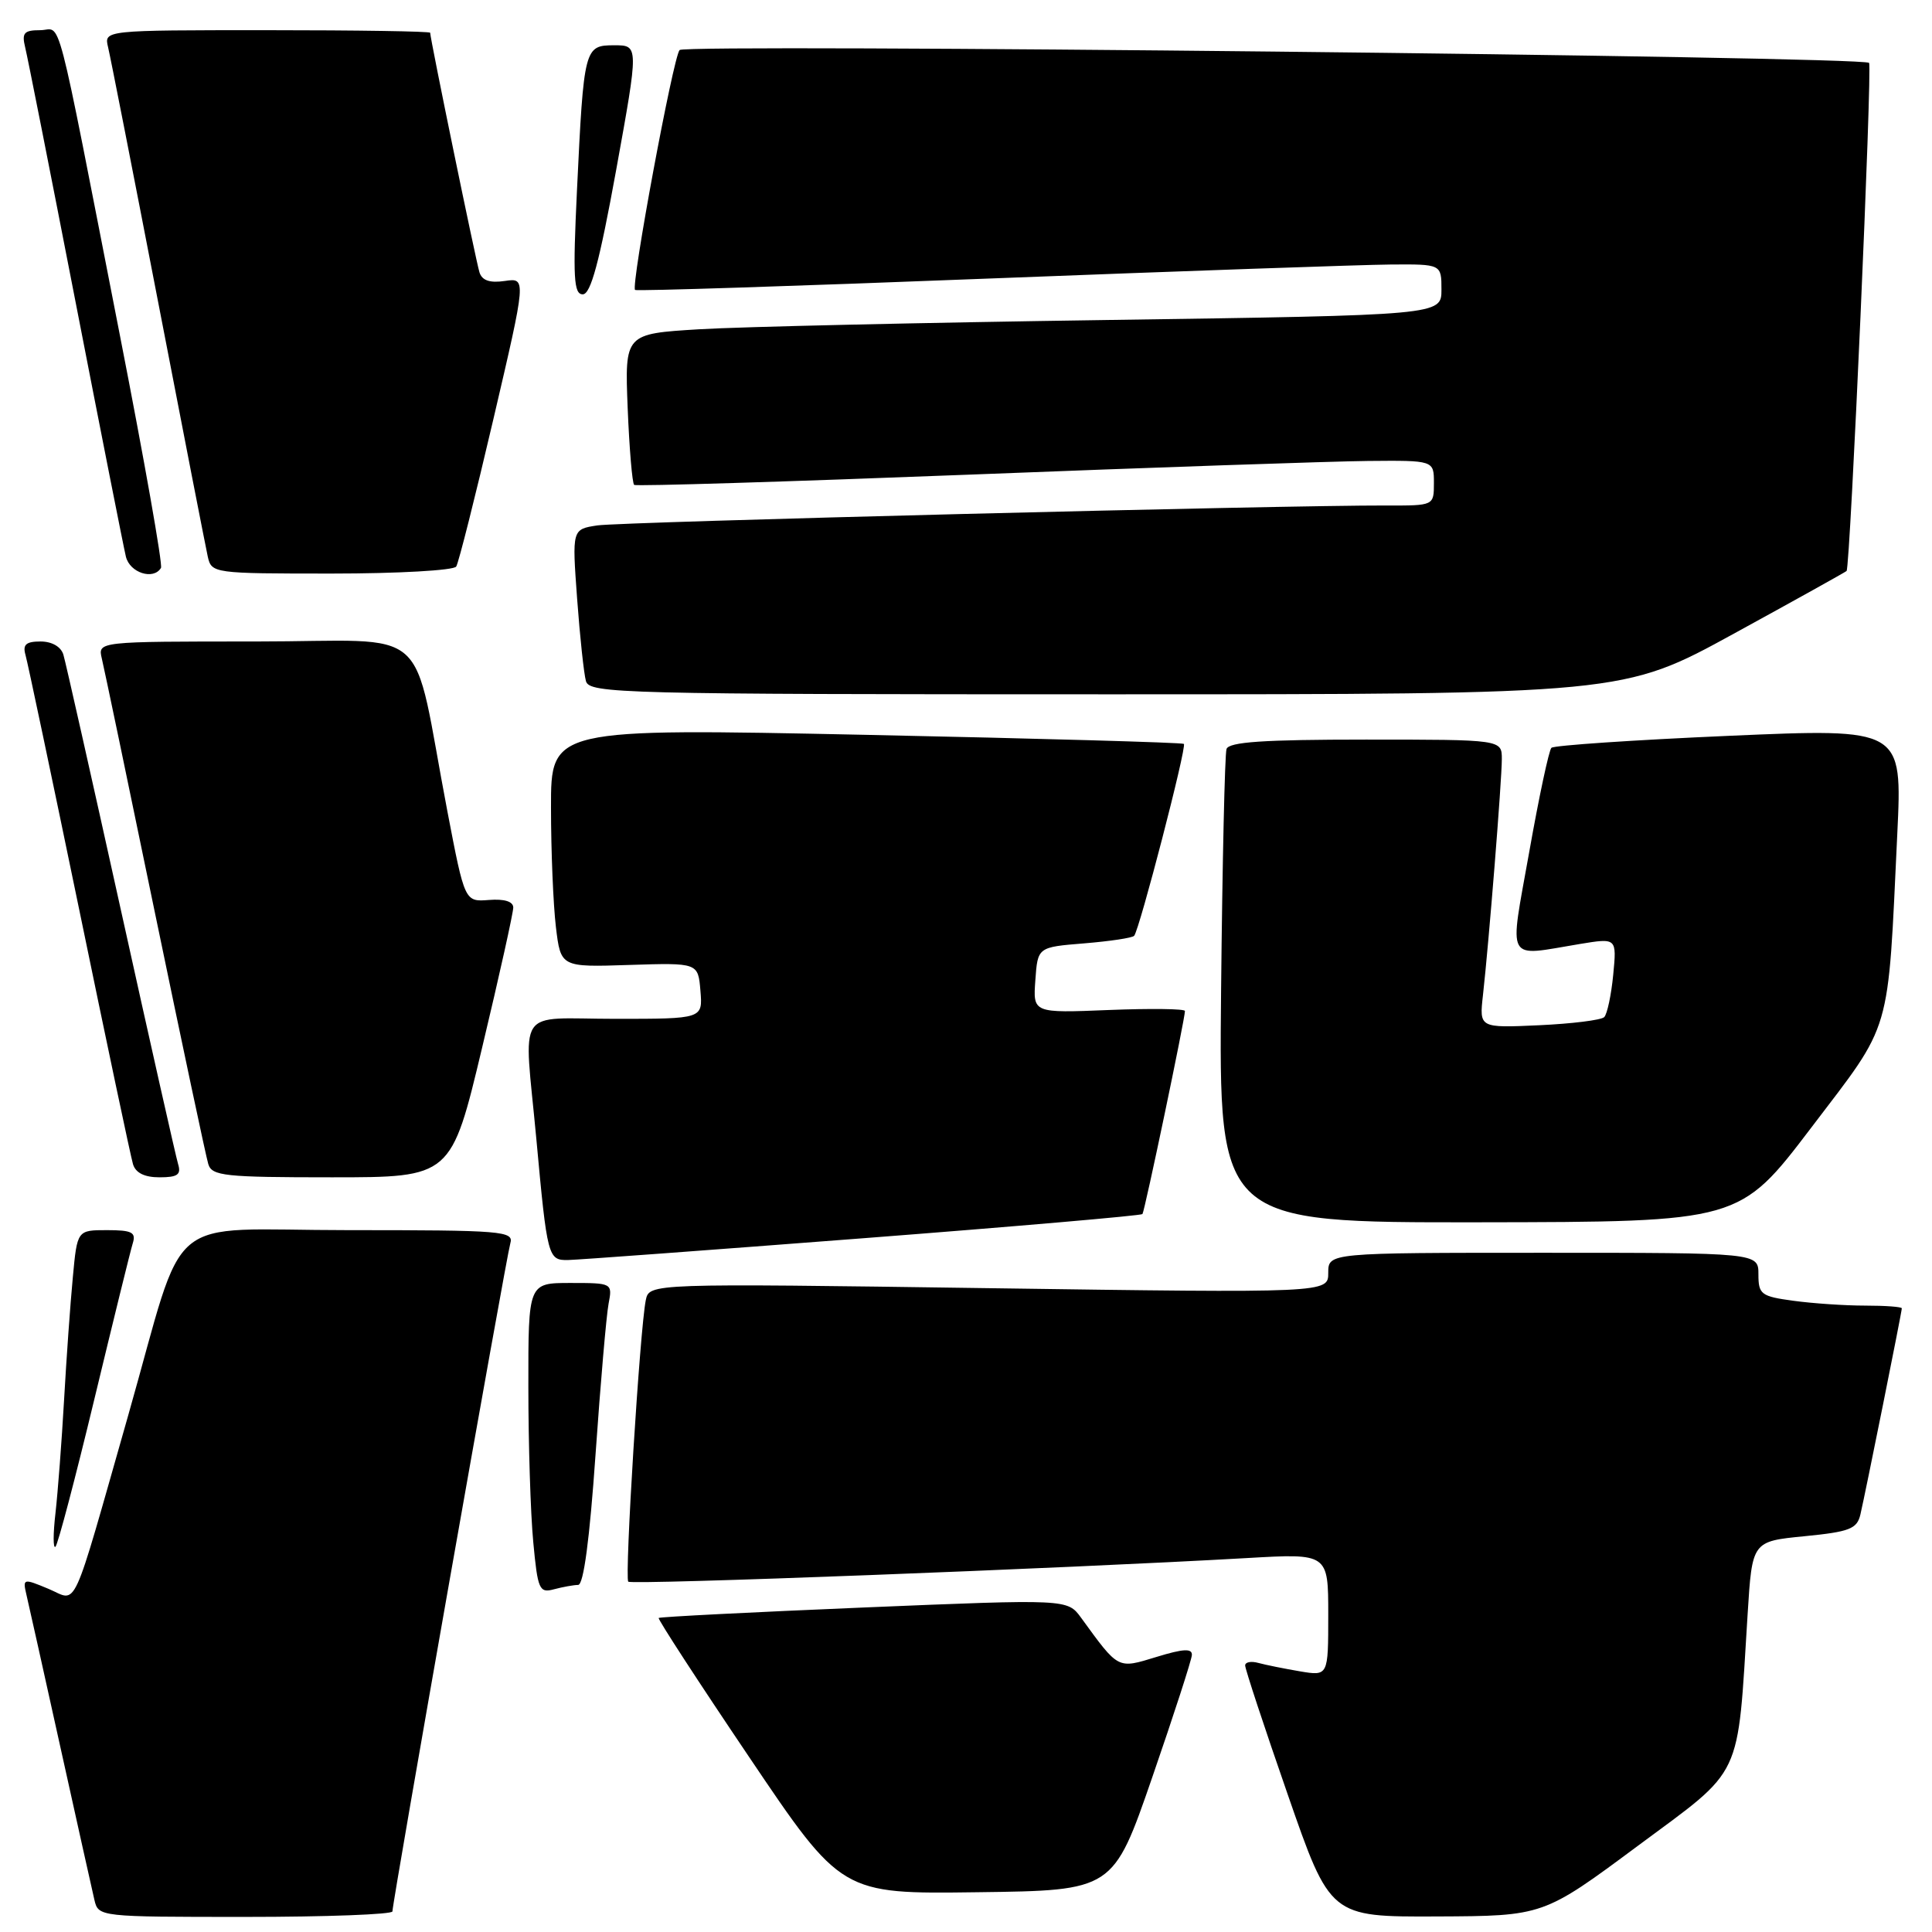 <?xml version="1.0" encoding="UTF-8" standalone="no"?>
<!DOCTYPE svg PUBLIC "-//W3C//DTD SVG 1.1//EN" "http://www.w3.org/Graphics/SVG/1.1/DTD/svg11.dtd" >
<svg xmlns="http://www.w3.org/2000/svg" xmlns:xlink="http://www.w3.org/1999/xlink" version="1.1" viewBox="0 0 256 256">
 <g >
 <path fill="currentColor"
d=" M 52.00 253.27 C 52.00 252.01 67.07 166.60 67.62 164.75 C 68.10 163.12 66.62 163.00 46.11 163.00 C 21.25 163.00 24.84 159.97 17.00 187.50 C 9.32 214.45 10.36 212.18 6.45 210.54 C 3.07 209.13 3.00 209.15 3.50 211.30 C 3.79 212.51 5.81 221.60 8.00 231.50 C 10.19 241.40 12.22 250.51 12.51 251.75 C 13.04 253.99 13.14 254.00 32.52 254.00 C 43.23 254.00 52.00 253.67 52.00 253.27 Z  M 217.00 244.60 C 231.13 234.12 230.18 236.12 231.57 213.87 C 232.17 204.24 232.17 204.24 239.08 203.56 C 245.09 202.97 246.06 202.59 246.51 200.69 C 247.17 197.87 252.00 173.84 252.00 173.36 C 252.00 173.16 249.81 173.00 247.14 173.00 C 244.47 173.00 240.19 172.71 237.64 172.36 C 233.35 171.78 233.00 171.51 233.00 168.86 C 233.00 166.00 233.00 166.00 204.50 166.00 C 176.00 166.00 176.00 166.00 176.00 168.66 C 176.00 171.33 176.00 171.33 131.01 170.69 C 86.03 170.05 86.03 170.05 85.57 172.28 C 84.79 176.11 82.74 209.07 83.25 209.58 C 83.70 210.03 140.68 207.85 165.25 206.45 C 176.00 205.83 176.00 205.83 176.00 213.96 C 176.00 222.09 176.00 222.09 172.25 221.46 C 170.19 221.11 167.71 220.61 166.75 220.35 C 165.79 220.08 164.99 220.23 164.99 220.68 C 164.98 221.13 167.51 228.81 170.62 237.75 C 176.26 254.00 176.26 254.00 190.38 253.94 C 204.50 253.88 204.50 253.88 217.00 244.60 Z  M 152.68 235.50 C 155.53 227.25 157.89 219.96 157.93 219.30 C 157.98 218.40 156.80 218.46 153.25 219.55 C 148.04 221.14 148.27 221.26 143.25 214.36 C 141.44 211.88 141.44 211.88 114.49 213.00 C 99.67 213.62 87.43 214.24 87.28 214.39 C 87.13 214.53 92.52 222.82 99.26 232.81 C 111.50 250.97 111.50 250.97 129.50 250.73 C 147.50 250.50 147.50 250.50 152.68 235.50 Z  M 76.61 210.01 C 77.33 210.00 78.13 203.95 78.91 192.75 C 79.57 183.26 80.35 174.26 80.64 172.75 C 81.16 170.02 81.13 170.00 75.58 170.00 C 70.00 170.00 70.00 170.00 70.01 183.75 C 70.01 191.31 70.30 200.57 70.66 204.33 C 71.25 210.64 71.46 211.11 73.40 210.59 C 74.56 210.28 76.00 210.02 76.61 210.01 Z  M 12.49 185.45 C 15.00 175.03 17.29 165.71 17.59 164.75 C 18.05 163.29 17.49 163.00 14.18 163.00 C 10.23 163.00 10.23 163.00 9.65 169.25 C 9.32 172.69 8.80 180.00 8.49 185.50 C 8.18 191.00 7.66 197.75 7.35 200.50 C 7.03 203.25 7.03 205.25 7.35 204.95 C 7.67 204.65 9.98 195.88 12.49 185.45 Z  M 114.30 164.08 C 134.54 162.52 151.22 161.07 151.38 160.87 C 151.68 160.48 157.04 134.89 157.01 133.96 C 157.01 133.67 152.47 133.61 146.94 133.83 C 136.87 134.24 136.87 134.24 137.19 129.87 C 137.50 125.50 137.50 125.50 143.67 125.00 C 147.06 124.72 150.03 124.28 150.28 124.00 C 150.99 123.19 157.28 98.94 156.87 98.57 C 156.67 98.39 137.71 97.85 114.75 97.37 C 73.00 96.50 73.00 96.50 73.01 107.00 C 73.01 112.78 73.31 119.90 73.66 122.83 C 74.30 128.16 74.30 128.16 83.40 127.86 C 92.50 127.57 92.50 127.57 92.81 131.28 C 93.12 135.00 93.12 135.00 81.56 135.00 C 68.11 135.00 69.41 133.02 71.07 150.94 C 72.51 166.61 72.62 167.01 75.27 166.96 C 76.50 166.94 94.06 165.64 114.30 164.08 Z  M 240.00 149.42 C 250.80 135.21 250.11 137.59 251.40 110.50 C 252.07 96.50 252.07 96.50 229.11 97.50 C 216.48 98.05 205.89 98.77 205.57 99.09 C 205.24 99.42 203.92 105.61 202.64 112.84 C 199.97 127.85 199.35 126.73 209.36 125.08 C 214.23 124.28 214.23 124.28 213.76 129.16 C 213.50 131.85 212.96 134.37 212.57 134.77 C 212.17 135.17 208.28 135.65 203.93 135.85 C 196.01 136.21 196.01 136.21 196.50 131.86 C 197.28 124.92 199.00 103.41 199.00 100.58 C 199.00 98.00 199.00 98.00 180.97 98.00 C 167.43 98.00 162.83 98.31 162.52 99.25 C 162.29 99.94 161.97 114.34 161.80 131.25 C 161.50 162.00 161.50 162.00 196.00 161.96 C 230.50 161.91 230.50 161.91 240.00 149.42 Z  M 23.60 154.25 C 23.31 153.29 19.89 138.10 16.00 120.50 C 12.11 102.90 8.69 87.71 8.40 86.75 C 8.08 85.69 6.88 85.00 5.37 85.00 C 3.46 85.00 2.99 85.41 3.37 86.75 C 3.65 87.71 6.85 102.90 10.49 120.50 C 14.12 138.10 17.33 153.29 17.62 154.25 C 17.96 155.41 19.14 156.00 21.13 156.00 C 23.53 156.00 24.03 155.65 23.60 154.25 Z  M 63.90 138.75 C 66.17 129.26 68.01 120.94 68.01 120.25 C 68.00 119.45 66.83 119.09 64.79 119.25 C 61.58 119.50 61.58 119.50 59.28 107.50 C 54.41 82.04 57.74 85.00 33.91 85.00 C 12.96 85.00 12.96 85.00 13.49 87.25 C 13.79 88.49 16.96 103.67 20.54 121.00 C 24.13 138.32 27.30 153.29 27.60 154.25 C 28.08 155.82 29.76 156.00 43.96 156.00 C 59.79 156.00 59.79 156.00 63.90 138.75 Z  M 229.73 83.97 C 237.79 79.56 244.52 75.81 244.68 75.66 C 245.17 75.16 248.11 8.78 247.66 8.33 C 246.79 7.46 90.82 5.78 90.05 6.63 C 89.20 7.57 83.56 37.93 84.15 38.42 C 84.34 38.59 105.42 37.91 131.00 36.91 C 156.57 35.92 180.54 35.08 184.25 35.05 C 191.00 35.00 191.00 35.00 191.00 38.38 C 191.00 41.76 191.00 41.76 146.75 42.40 C 122.41 42.75 98.06 43.30 92.64 43.63 C 82.78 44.23 82.78 44.23 83.17 54.07 C 83.39 59.47 83.78 64.06 84.03 64.25 C 84.29 64.45 104.30 63.83 128.50 62.89 C 152.70 61.94 176.44 61.13 181.25 61.08 C 190.00 61.00 190.00 61.00 190.00 64.00 C 190.00 67.00 190.00 67.00 183.75 66.98 C 169.91 66.94 82.27 69.15 79.15 69.62 C 75.80 70.13 75.80 70.13 76.47 79.31 C 76.84 84.37 77.37 89.29 77.64 90.25 C 78.10 91.89 82.25 92.00 146.61 92.00 C 215.08 92.00 215.08 92.00 229.73 83.97 Z  M 21.33 75.25 C 21.58 74.84 19.13 61.00 15.90 44.50 C 7.12 -0.36 8.26 4.00 5.32 4.00 C 3.19 4.00 2.87 4.36 3.33 6.25 C 3.64 7.49 6.64 22.67 10.01 40.00 C 13.38 57.33 16.38 72.51 16.68 73.75 C 17.19 75.90 20.34 76.91 21.33 75.25 Z  M 60.45 75.07 C 60.77 74.57 62.99 65.75 65.39 55.48 C 69.75 36.81 69.75 36.81 66.89 37.23 C 64.90 37.52 63.87 37.17 63.53 36.08 C 63.07 34.62 57.00 5.12 57.00 4.34 C 57.00 4.15 47.28 4.00 35.39 4.00 C 13.78 4.00 13.78 4.00 14.32 6.25 C 14.62 7.49 17.60 22.67 20.95 40.00 C 24.29 57.33 27.26 72.51 27.53 73.75 C 28.03 75.97 28.26 76.00 43.96 76.00 C 52.72 76.00 60.14 75.58 60.45 75.07 Z  M 81.65 22.50 C 84.64 6.00 84.64 6.00 81.40 6.00 C 77.43 6.00 77.36 6.27 76.45 25.25 C 75.90 36.79 76.02 39.00 77.22 39.00 C 78.28 39.00 79.43 34.71 81.65 22.50 Z "/>
</g>
</svg>